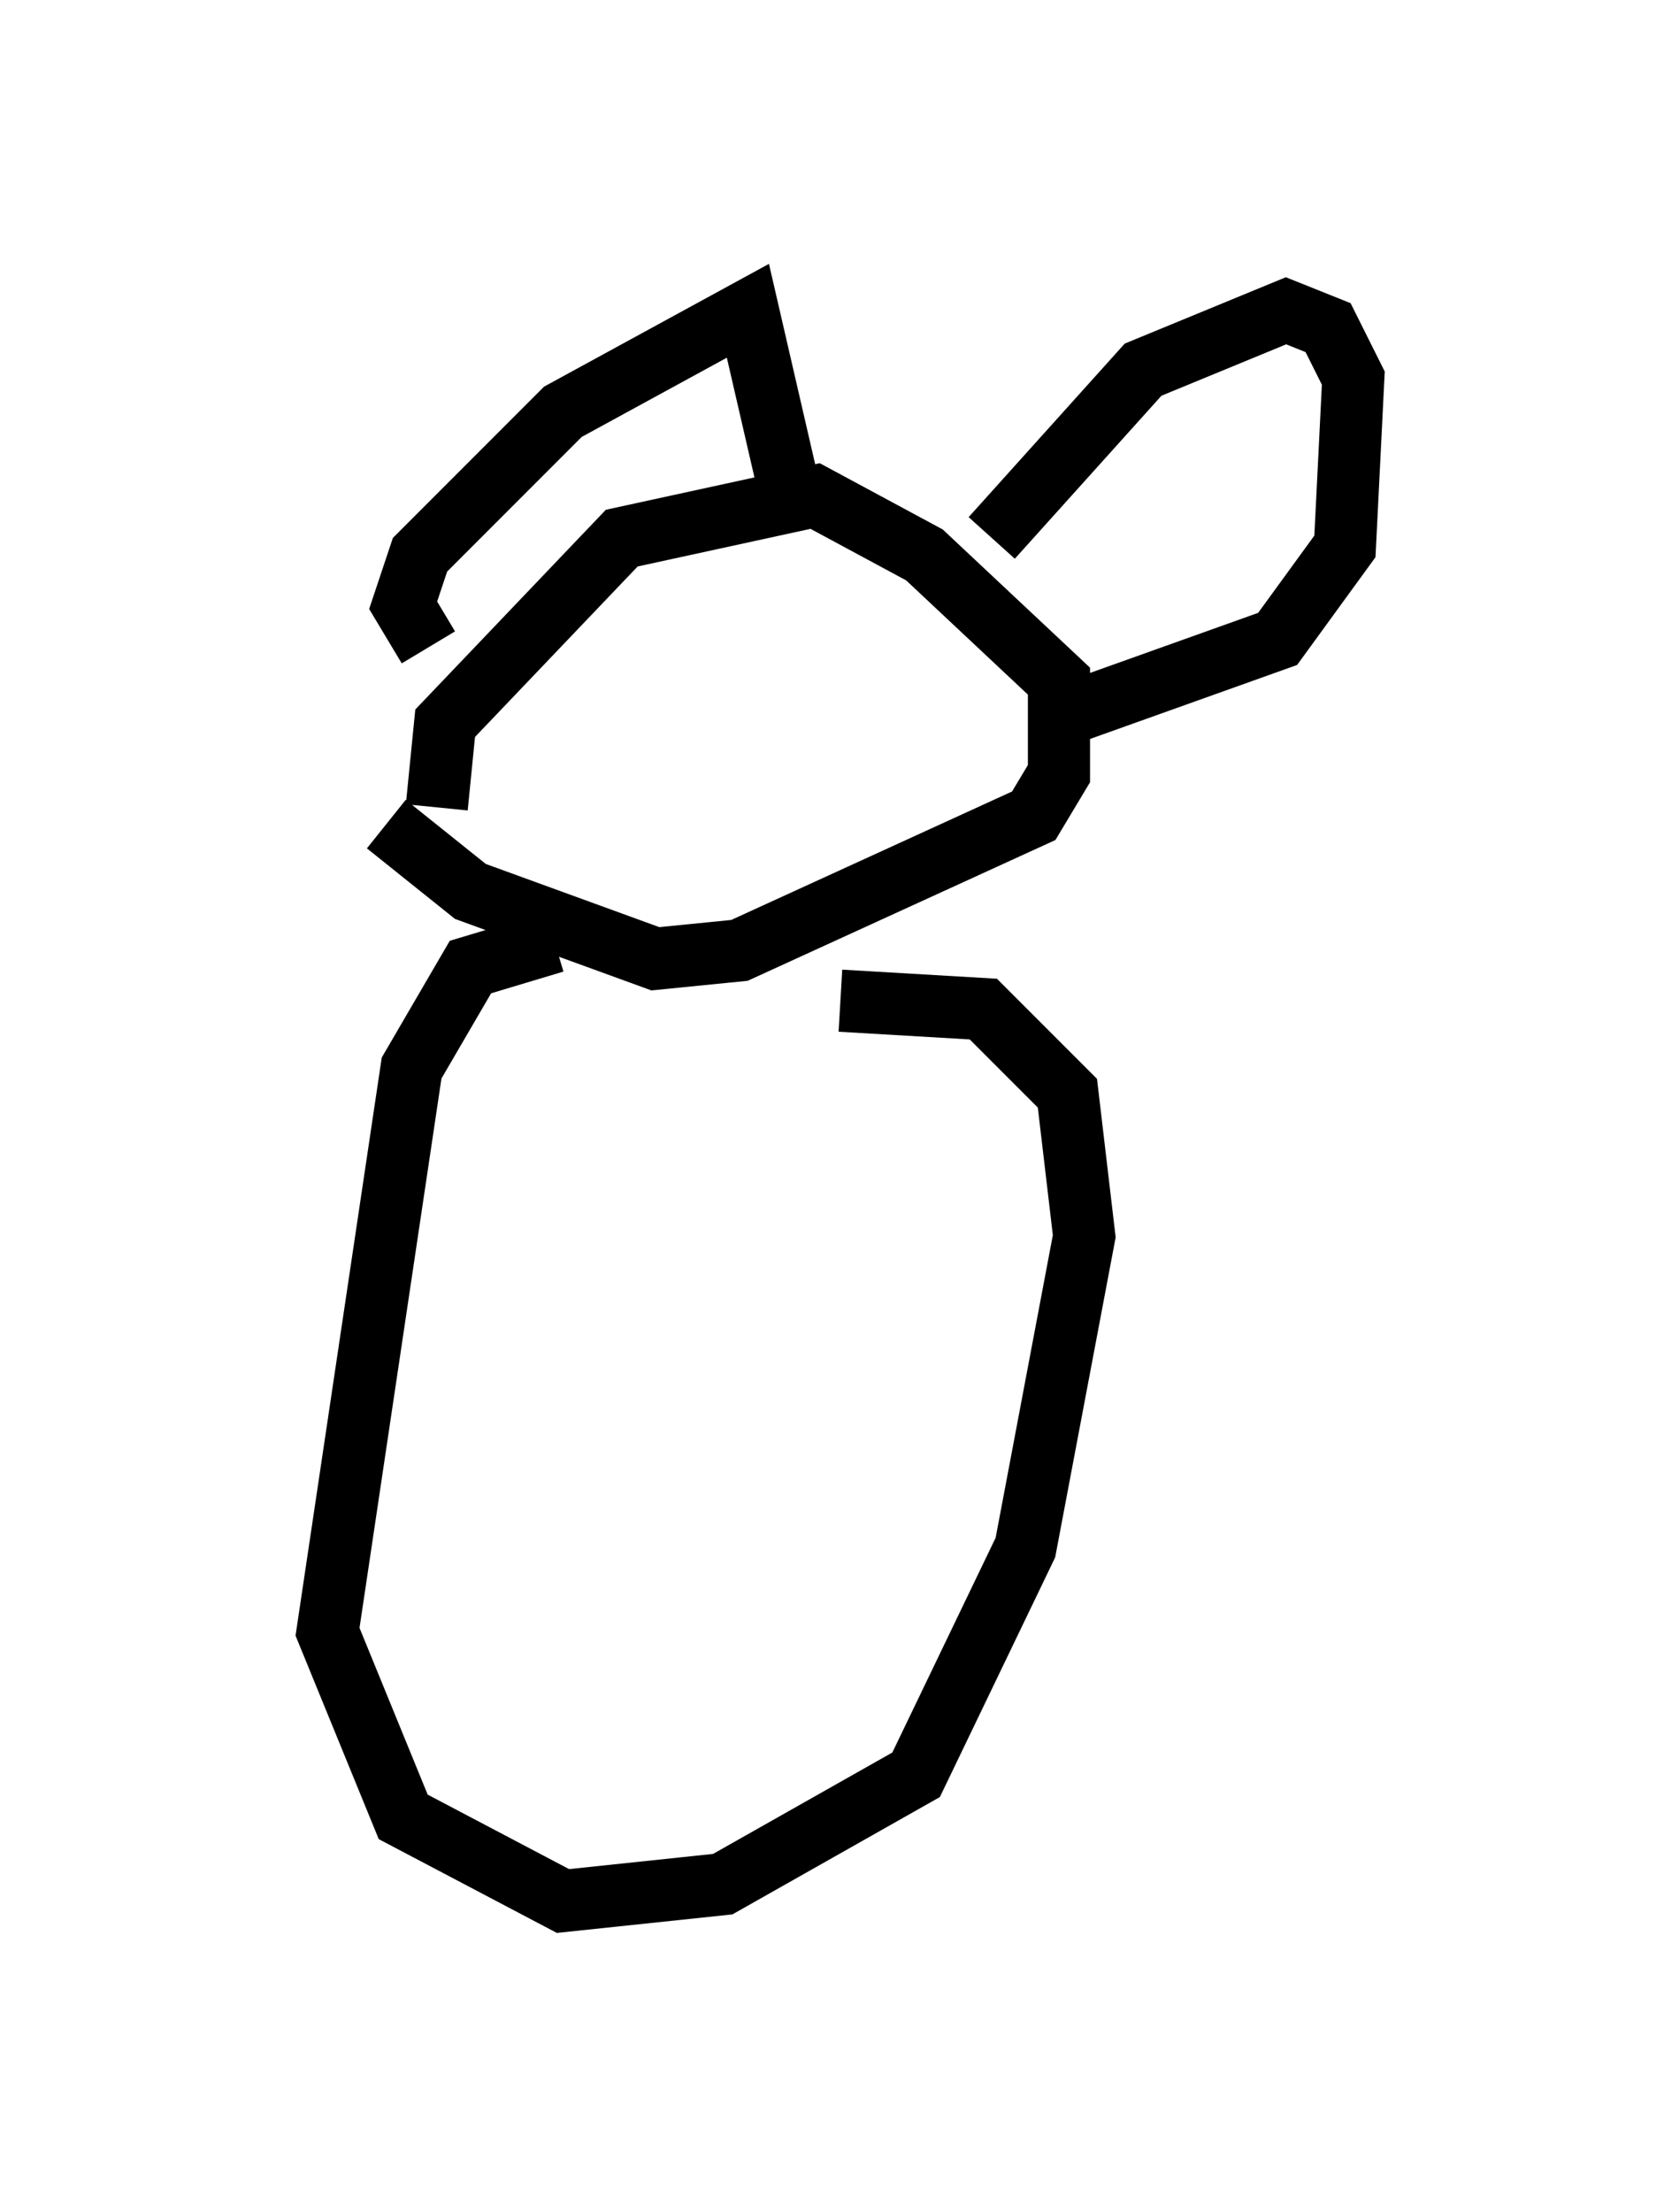 <?xml version="1.0" encoding="utf-8" ?>
<svg baseProfile="full" height="35.575" version="1.1" width="26.779" xmlns="http://www.w3.org/2000/svg" xmlns:ev="http://www.w3.org/2001/xml-events" xmlns:xlink="http://www.w3.org/1999/xlink"><defs /><rect fill="white" height="35.575" width="26.779" x="0" y="0" /><path d="M8.112, 16.096 m-1.083, -3.112 l0.135, -1.353 2.842, -2.977 l3.112, -0.677 1.759, 0.947 l2.165, 2.03 0.0, 1.488 l-0.406, 0.677 -4.736, 2.165 l-1.353, 0.135 -2.977, -1.083 l-1.353, -1.083 m0.677, -2.842 l-0.406, -0.677 0.271, -0.812 l2.3, -2.3 2.977, -1.624 l0.812, 3.518 m3.112, 0.135 l2.436, -2.706 2.3, -0.947 l0.677, 0.271 0.406, 0.812 l-0.135, 2.706 -1.083, 1.488 l-3.789, 1.353 m-7.848, 3.518 l-1.353, 0.406 -0.947, 1.624 l-1.353, 9.066 1.218, 2.977 l2.571, 1.353 2.571, -0.271 l3.112, -1.759 1.759, -3.654 l0.947, -5.007 -0.271, -2.3 l-1.353, -1.353 -2.3, -0.135 m-8.525, 12.72 l0.0, 0.0 " fill="none" stroke="black" stroke-width="1" /></svg>
